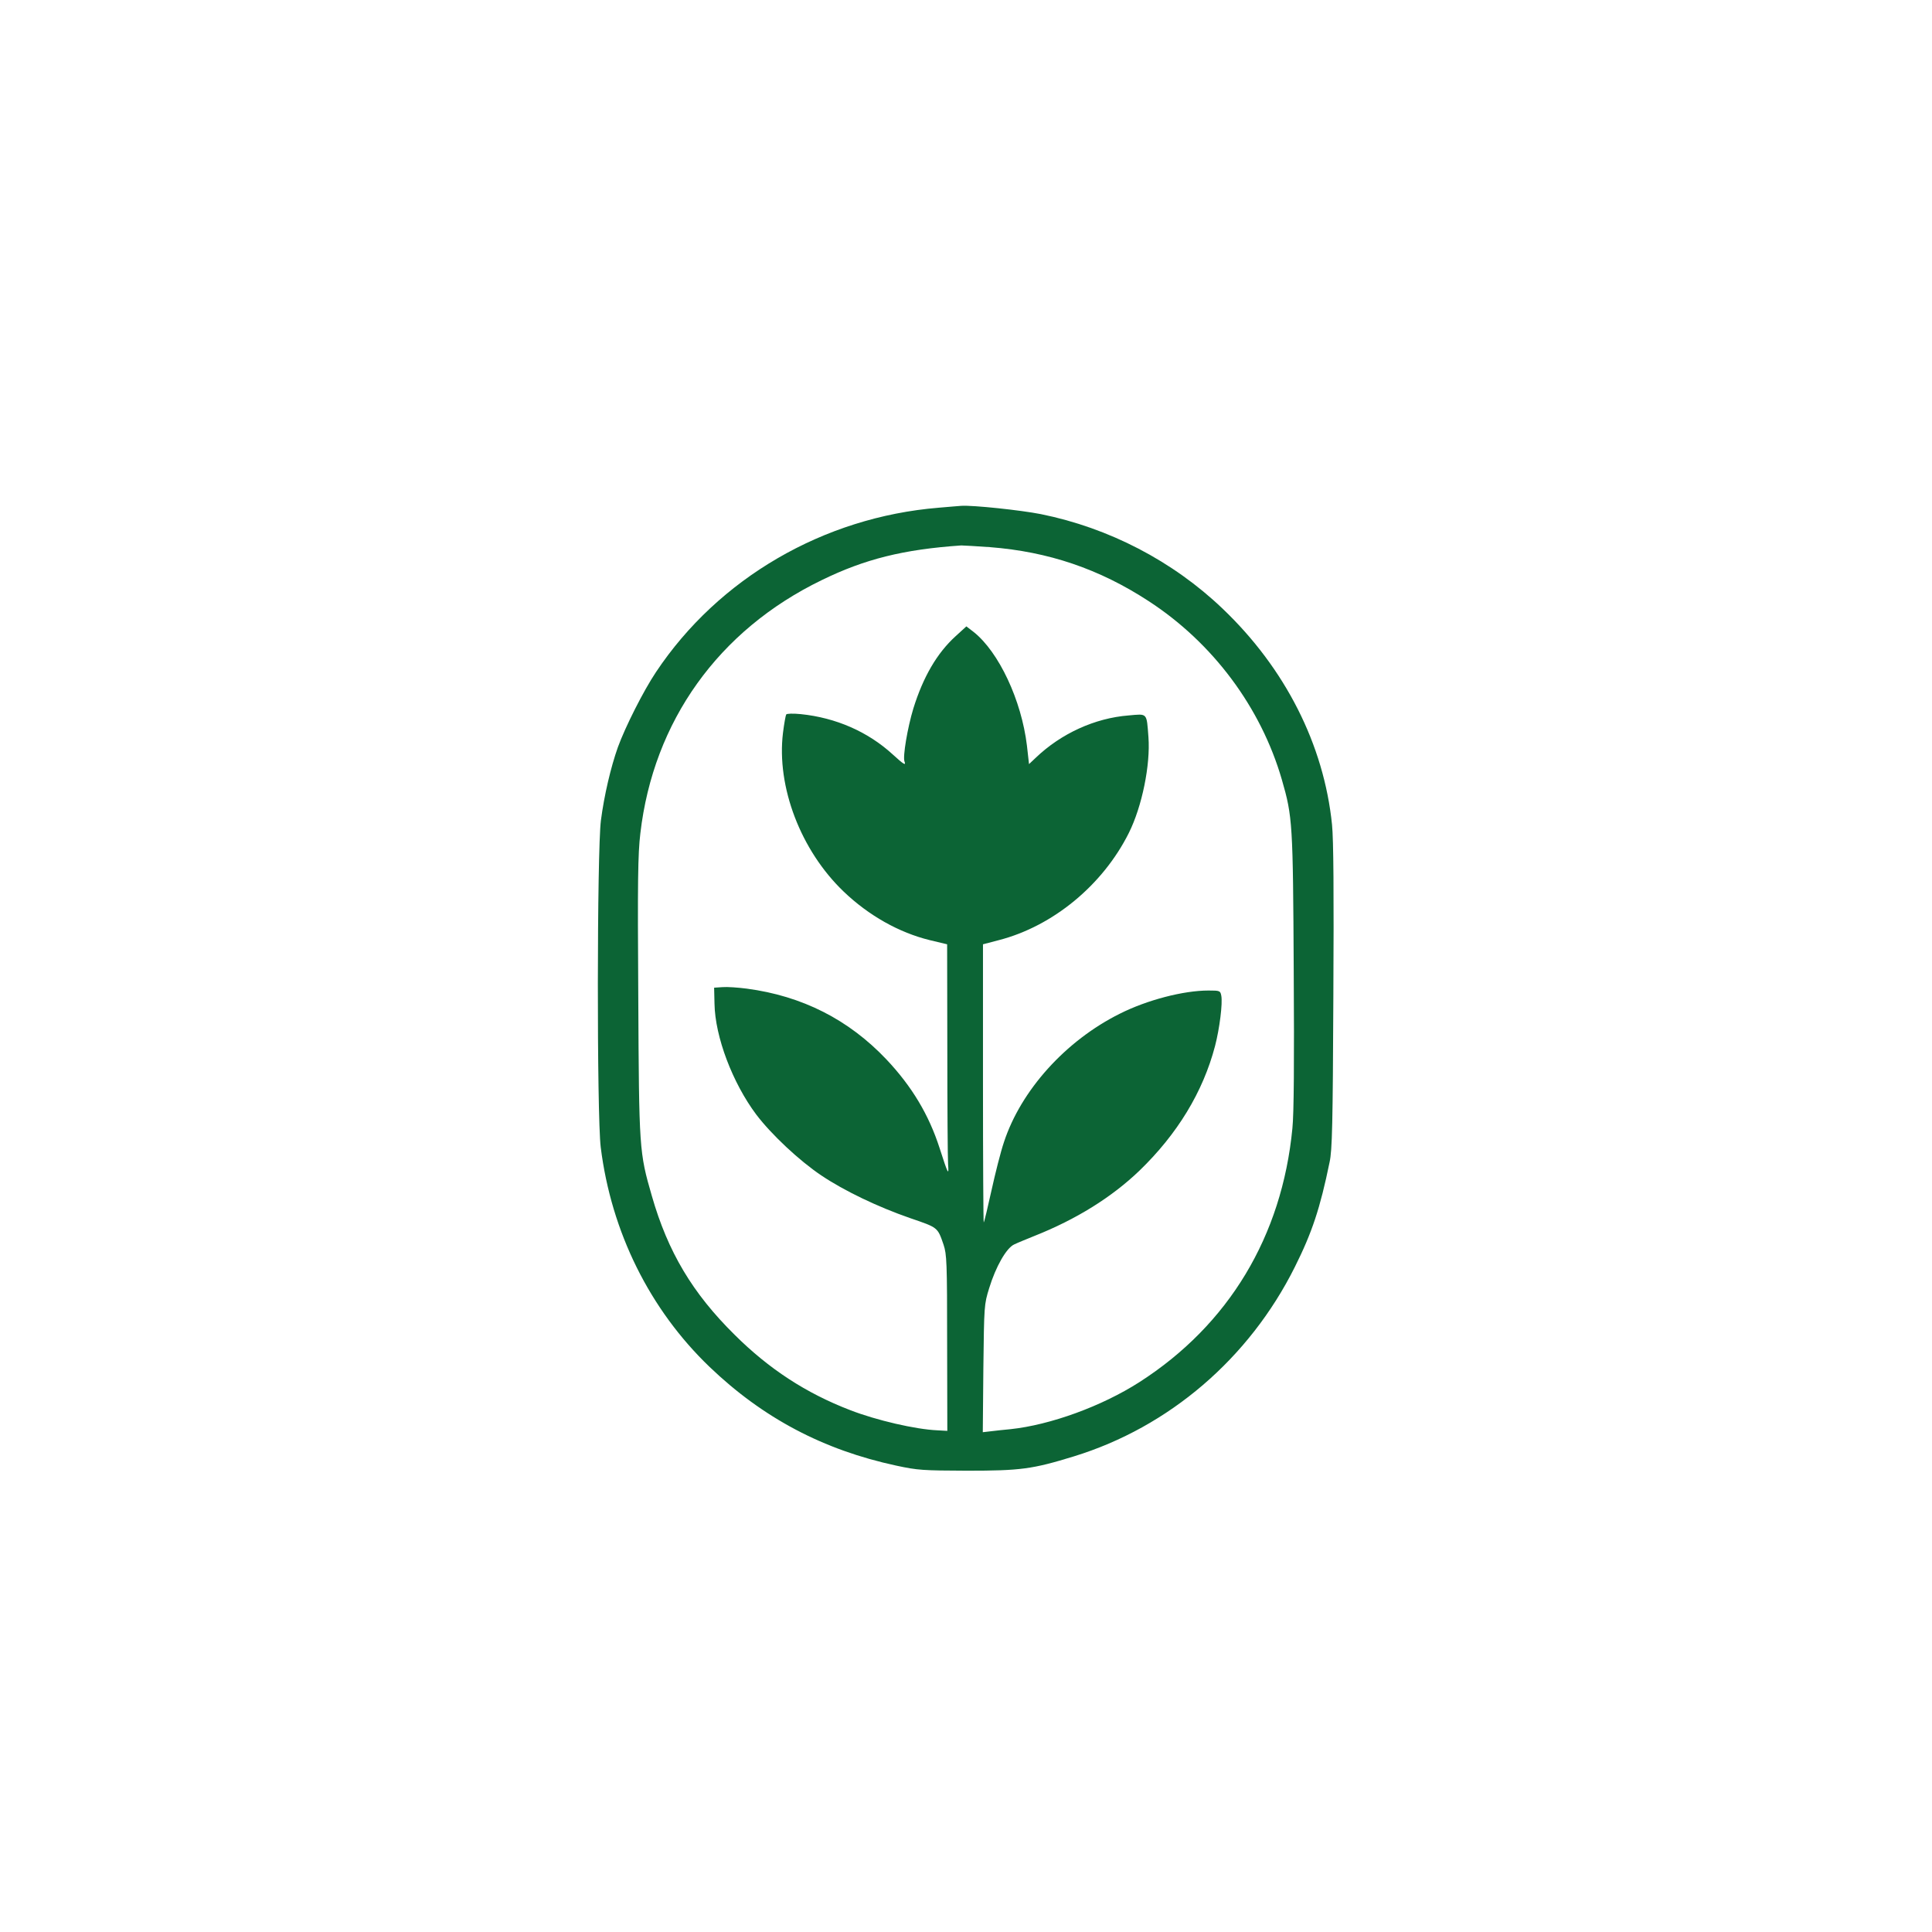<svg xmlns="http://www.w3.org/2000/svg" version="1.0" width="1024pt" height="1024pt" viewBox="0 0 1024 1024" preserveAspectRatio="xMidYMid meet">
<rect width="100%" height="100%" fill="#FFFFFF"/>
<g transform="translate(0,1024) scale(0.1,-0.1)" fill="#0c6435" stroke="none">
<path d="M4975 7549 c-610 -50 -1167 -374 -1498 -871 -67 -100 -163 -291 -202 -398 -38 -107 -73 -257 -90 -388 -21 -162 -22 -1562 -1 -1733 56 -449 260 -860 577 -1164 283 -271 603 -440 989 -523 116 -25 142 -26 375 -27 284 0 346 8 567 76 504 155 929 519 1171 1004 91 182 134 311 184 555 14 63 17 200 20 875 3 560 1 834 -7 914 -43 424 -248 829 -581 1146 -263 251 -601 427 -962 500 -106 21 -360 48 -422 44 -11 -1 -65 -5 -120 -10z m272 -209 c309 -24 579 -115 841 -286 340 -221 595 -563 706 -946 57 -197 59 -232 63 -1013 3 -483 1 -758 -7 -835 -55 -573 -338 -1042 -810 -1345 -199 -128 -474 -228 -685 -250 -33 -3 -79 -8 -103 -11 l-43 -5 3 338 c4 334 4 339 31 426 35 114 91 212 132 231 16 8 65 28 107 45 222 88 410 205 557 346 201 194 337 417 401 661 24 92 41 227 33 267 -5 26 -8 27 -68 27 -132 0 -325 -50 -470 -123 -287 -143 -524 -406 -614 -681 -17 -50 -46 -165 -66 -256 -20 -90 -38 -167 -41 -169 -2 -2 -4 328 -4 735 l0 739 84 22 c287 74 551 292 689 568 70 140 115 361 104 508 -10 131 -4 124 -105 115 -179 -14 -358 -96 -492 -224 l-36 -34 -11 98 c-29 241 -149 496 -282 602 l-39 30 -57 -52 c-99 -90 -172 -216 -224 -383 -31 -102 -57 -256 -47 -281 9 -24 -4 -16 -62 37 -132 121 -302 195 -488 214 -41 4 -74 3 -77 -2 -3 -5 -11 -49 -17 -97 -35 -286 94 -624 322 -842 133 -127 293 -217 456 -257 l92 -22 1 -555 c0 -305 2 -580 4 -610 5 -65 0 -55 -45 85 -57 177 -147 327 -282 470 -200 211 -446 336 -740 375 -46 6 -104 10 -128 8 l-45 -3 2 -85 c3 -176 96 -420 221 -587 81 -107 230 -246 345 -323 122 -82 300 -167 470 -226 149 -51 146 -48 178 -141 17 -51 19 -91 19 -521 l1 -466 -53 3 c-115 5 -323 53 -462 107 -234 90 -430 218 -612 399 -224 221 -354 440 -439 736 -67 232 -68 245 -72 1057 -4 611 -2 756 11 865 69 594 414 1077 961 1342 229 112 434 163 740 184 11 0 79 -4 152 -9z"/>
</g>
</svg>
